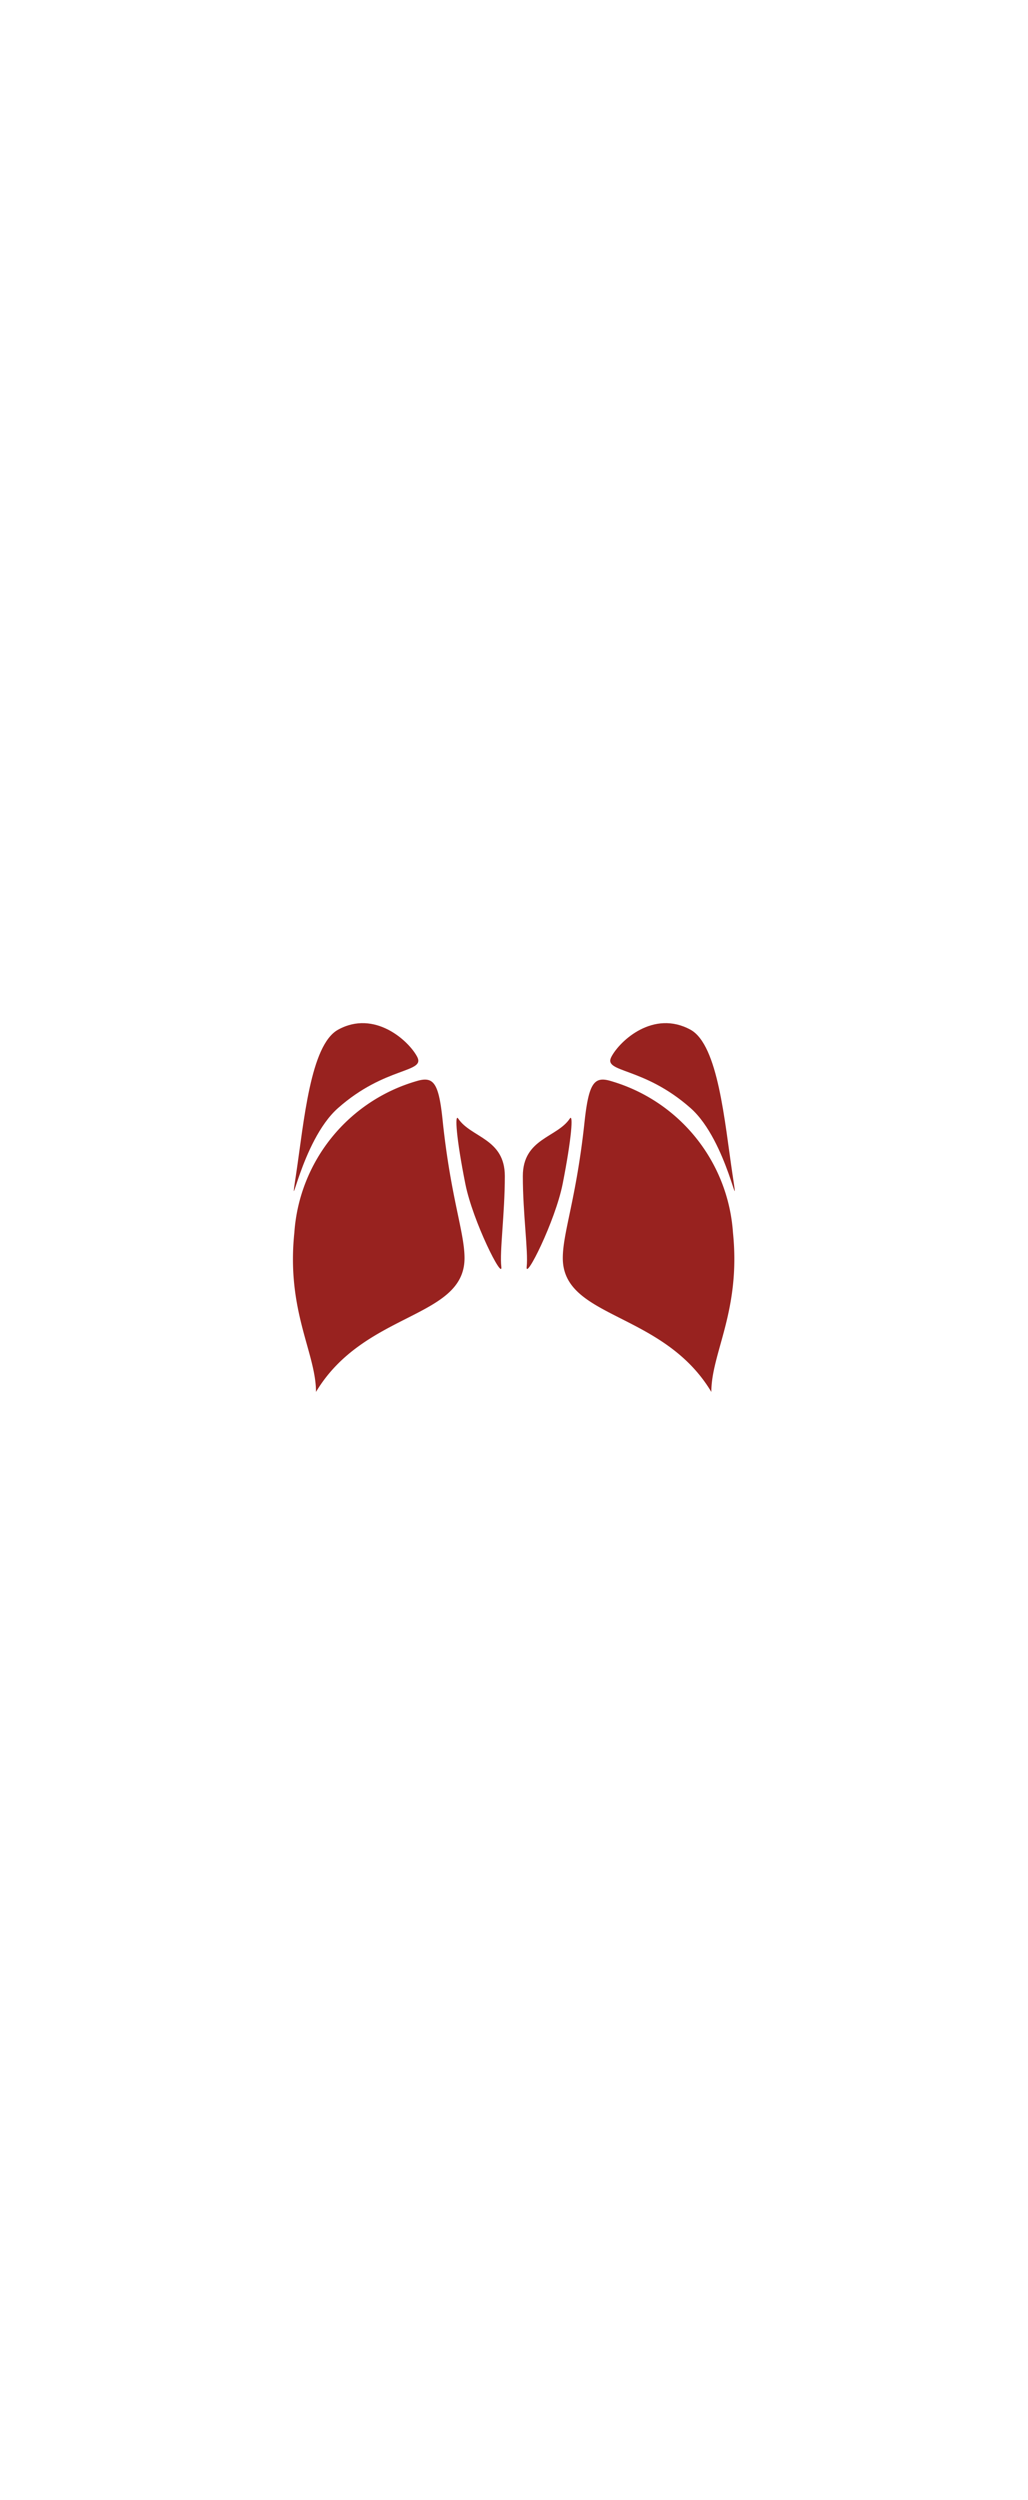 <svg id="Layer_1" data-name="Layer 1" xmlns="http://www.w3.org/2000/svg" viewBox="0 0 90.8 220.75"><path d="M40.47,98.77c1.12,1.69,4.12,1.75,4.12,5.08s-.47,6.69-.31,8-2.52-4-3.18-7.32C40.3,100.52,40.15,98.29,40.47,98.77Z" fill="#98221f"/><path d="M29.85,90.93c-2.44,1.36-3,8.11-3.7,12.77s.41-2.94,3.7-5.85c4.17-3.7,7.75-3.1,7-4.53S33.07,89.14,29.85,90.93Z" fill="#98221f"/><path d="M36.77,95.47A15,15,0,0,0,26,108.83c-.72,6.92,1.91,10.62,1.91,14.08,4.26-7.12,13.12-6.45,13.12-11.82,0-2.26-1.19-5.25-1.91-11.93C38.77,95.59,38.32,95,36.77,95.47Z" fill="#98221f"/><path d="M50.33,98.77c-1.12,1.69-4.15,1.75-4.15,5.08s.49,6.69.34,8,2.52-4,3.18-7.32C50.49,100.52,50.65,98.29,50.33,98.77Z" fill="#98221f"/><path d="M61,90.93c2.44,1.36,3,8.11,3.7,12.77s-.41-2.94-3.7-5.85c-4.18-3.7-7.75-3.1-7-4.53S57.73,89.14,61,90.93Z" fill="#98221f"/><path d="M54,95.47a15,15,0,0,1,10.74,13.36c.71,6.92-1.91,10.62-1.91,14.08-4.26-7.12-13.12-6.45-13.12-11.82,0-2.26,1.19-5.25,1.91-11.93C52,95.59,52.48,95,54,95.47Z" fill="#98221f"/></svg>